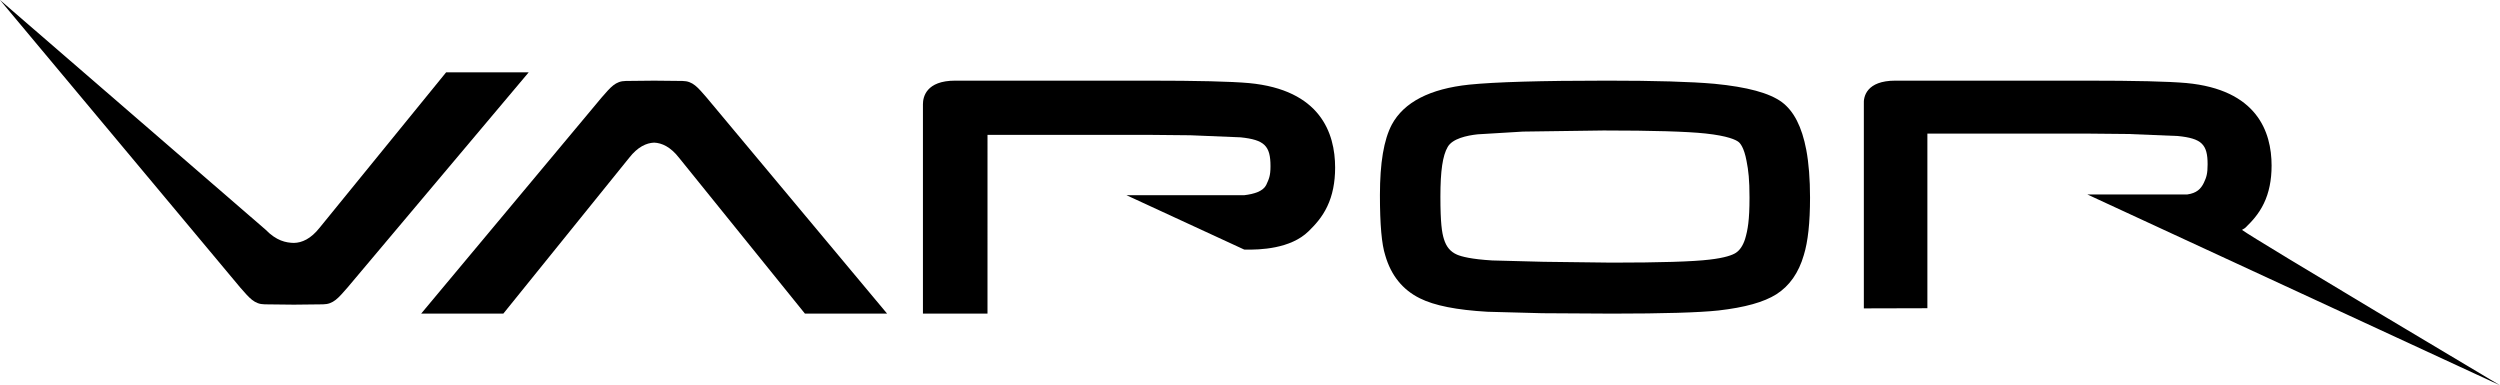 <?xml version="1.0" encoding="UTF-8"?>
<svg width="279px" height="43px" viewBox="0 0 279 43" version="1.1" xmlns="http://www.w3.org/2000/svg" xmlns:xlink="http://www.w3.org/1999/xlink">
    <!-- Generator: Sketch 50.2 (55047) - http://www.bohemiancoding.com/sketch -->
    <title>vapor-logo</title>
    <desc>Created with Sketch.</desc>
    <defs></defs>
    <g id="vapor-logo" stroke="none" stroke-width="1" fill="none" fill-rule="evenodd">
        <g id="Vapor-Red-Logo" fill="#000000">
            <path d="M110.204,35 C110.204,35 110.206,17.139 110.206,15.049 C112.379,15.049 128.063,15.049 128.063,15.049 L132.855,15.096 L138.447,15.326 C141.106,15.603 141.788,16.265 141.788,18.549 C141.788,19.635 141.61,19.984 141.31,20.641 C140.967,21.337 139.988,21.654 138.839,21.787 C138.662,21.787 125.719,21.787 125.719,21.787 L138.847,27.848 C138.847,27.848 139.036,27.866 138.997,27.855 C140.551,27.883 144.025,27.794 146.048,25.798 C146.745,25.11 147.541,24.273 148.13,23.02 C148.711,21.802 149,20.347 149,18.71 C149,14.82 147.33,10.024 139.39,9.272 C137.344,9.091 133.661,9 128.119,9 L106.604,9 C103.347,9 103,10.838 103,11.629 L103,35 L110.204,35" id="Fill-1"></path>
            <path d="M163.965,9.445 C159.576,9.904 156.669,11.407 155.324,13.91 C154.435,15.598 154,18.17 154,21.789 C154,25.06 154.193,27.261 154.598,28.509 C155.239,30.732 156.542,32.35 158.466,33.295 C160.071,34.099 162.545,34.594 165.999,34.792 C166.031,34.792 172.128,34.955 172.128,34.955 C172.133,34.955 179.899,35 179.899,35 C185.638,35 189.639,34.881 191.784,34.649 C194.737,34.311 196.843,33.72 198.235,32.846 C199.701,31.918 200.736,30.445 201.306,28.464 C201.768,26.966 202,24.861 202,22.061 C202,19.985 201.856,18.194 201.582,16.73 C201.091,14.143 200.196,12.4 198.856,11.395 C197.467,10.377 195.009,9.707 191.325,9.35 C188.728,9.118 184.704,9 179.356,9 C172,9 166.828,9.152 163.965,9.445 Z M169.963,14.686 C169.972,14.686 178.962,14.562 178.962,14.562 C184.419,14.562 188.252,14.675 190.338,14.898 C192.836,15.169 193.713,15.602 194.021,15.84 C194.197,15.974 194.634,16.45 194.915,17.964 C195.127,19.033 195.245,20.039 195.245,22.061 C195.245,24.554 195.059,25.646 194.746,26.691 C194.512,27.412 194.159,27.935 193.715,28.22 C193.357,28.452 192.54,28.772 190.772,28.974 C188.923,29.197 185.246,29.31 179.852,29.31 L172.265,29.216 L166.528,29.066 C164.188,28.926 163.104,28.633 162.604,28.419 C161.869,28.099 161.409,27.55 161.145,26.691 C160.911,25.95 160.749,24.87 160.749,21.938 C160.749,19.067 161.001,17.363 161.563,16.399 C162.094,15.468 163.686,15.124 164.906,14.99 C164.868,14.995 169.963,14.686 169.963,14.686 Z" id="Fill-2"></path>
            <path d="M208.005,34.416 L208.005,11.623 C207.949,10.795 208.297,9 211.525,9 L232.825,9 C238.318,9 241.966,9.088 243.993,9.266 C251.863,10 253.51,14.685 253.51,18.484 C253.51,20.084 253.226,21.505 252.65,22.695 C252.066,23.918 251.279,24.736 250.588,25.408 C250.49,25.509 250.317,25.565 250.205,25.656 C251.727,26.784 278.945,42.962 279,43 L232.952,21.704 L244.083,21.704 C245.15,21.557 245.614,21.081 245.942,20.414 C246.242,19.782 246.369,19.388 246.369,18.327 C246.369,16.096 245.695,15.45 243.059,15.18 L237.526,14.954 L232.771,14.908 C232.771,14.908 217.241,14.908 215.096,14.908 L215.096,34.397 L208.005,34.416" id="Fill-3"></path>
            <path d="M49.786,8.075 L35.667,25.419 C34.68,26.666 33.691,27.092 32.8,27.109 C31.905,27.092 30.847,26.872 29.647,25.639 L0,0 L26.834,32.116 C27.855,33.271 28.377,33.95 29.545,33.964 L32.792,34 L32.803,34 L36.048,33.964 C37.215,33.95 37.742,33.271 38.76,32.116 L59,8.075 L49.786,8.075" id="Fill-4"></path>
            <path d="M78.859,10.888 C77.848,9.728 77.323,9.046 76.162,9.035 L73.083,9.003 L73.083,9 L72.998,9.003 L72.922,9 L72.922,9.003 L69.842,9.035 C68.677,9.046 68.154,9.728 67.137,10.888 L47,35 L56.171,35 L70.221,17.604 C71.174,16.388 72.133,15.954 72.998,15.917 C73.87,15.954 74.826,16.388 75.779,17.604 L89.831,35 L99,35 L78.859,10.888" id="Fill-5"></path>
        </g>
    </g>
</svg>